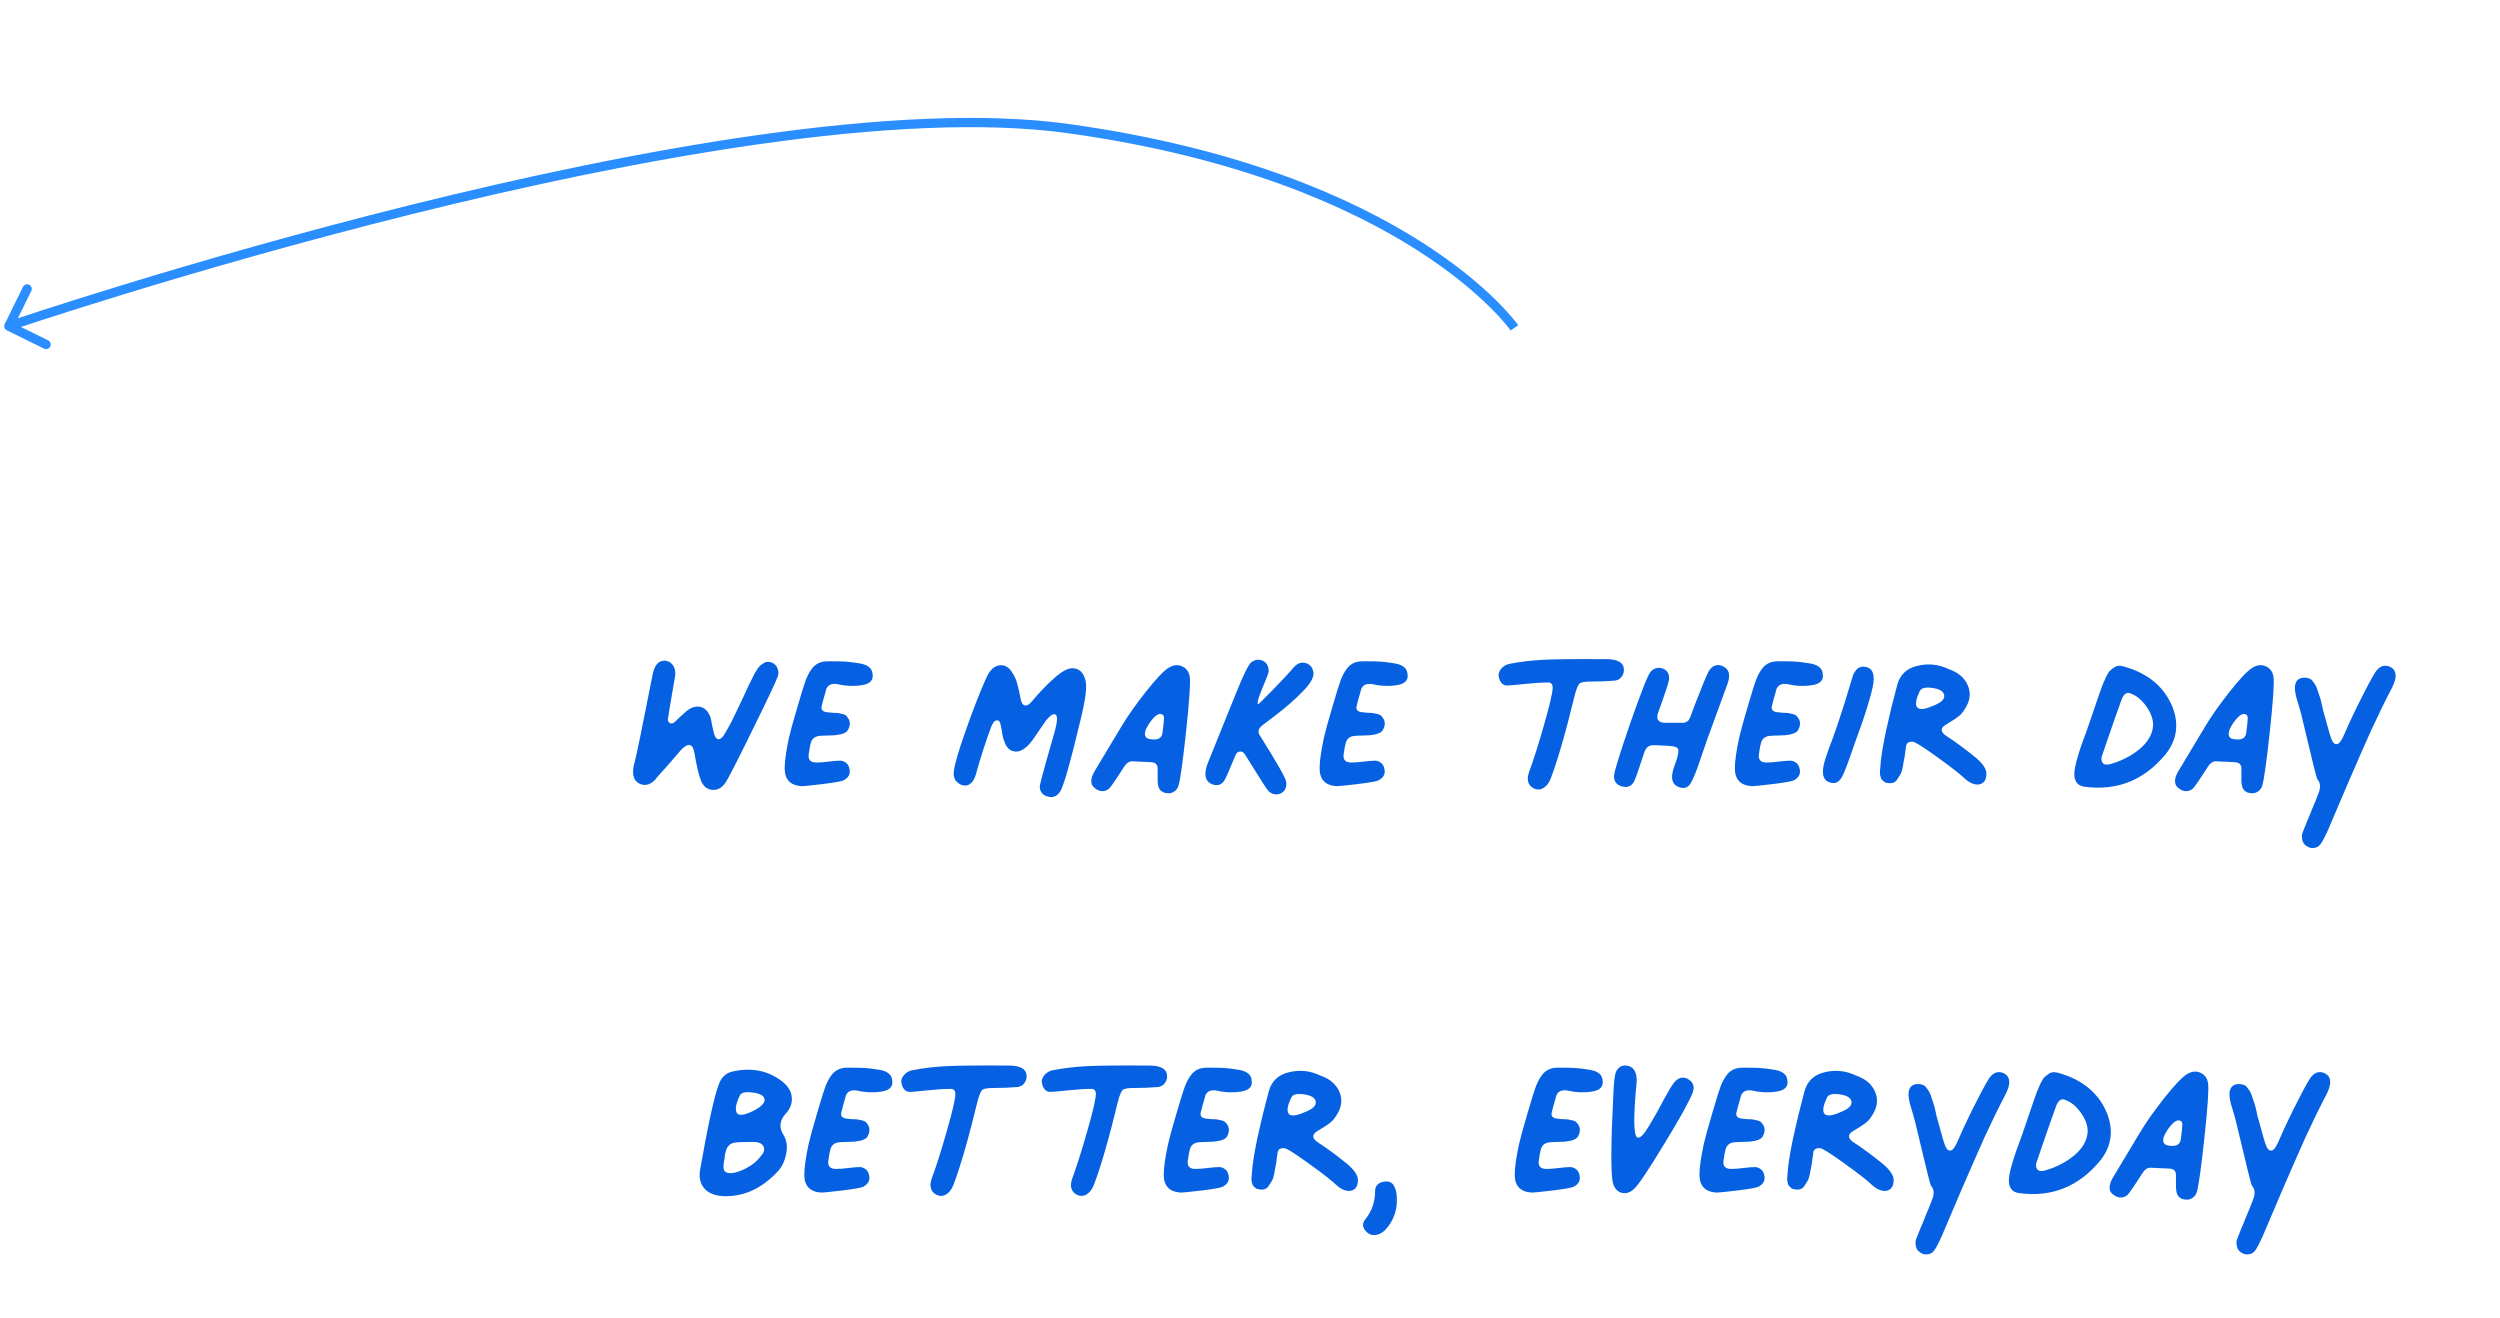 <svg width="203" height="107" viewBox="0 0 203 107" fill="none" xmlns="http://www.w3.org/2000/svg">
<path d="M51.939 63.639C51.398 63.377 51.266 62.778 51.545 61.843C51.677 61.367 52.161 59.004 52.998 54.753C53.145 54.015 53.465 53.646 53.958 53.646C54.27 53.662 54.507 53.802 54.672 54.064C54.836 54.327 54.877 54.647 54.795 55.024C54.417 57.223 54.228 58.355 54.228 58.421C54.228 58.552 54.286 58.651 54.401 58.716C54.516 58.766 54.63 58.749 54.745 58.667C54.762 58.651 54.934 58.487 55.262 58.175C55.607 57.847 55.853 57.642 56.001 57.559C56.313 57.379 56.616 57.33 56.911 57.412C57.207 57.494 57.437 57.699 57.601 58.027C57.683 58.175 57.748 58.421 57.798 58.766C57.863 59.094 57.929 59.381 57.995 59.627C58.077 59.873 58.183 60.005 58.315 60.021C58.413 60.038 58.52 59.988 58.635 59.873C58.749 59.758 58.897 59.529 59.078 59.184C59.275 58.84 59.431 58.544 59.545 58.298C59.677 58.035 59.89 57.592 60.185 56.969C60.267 56.788 60.374 56.559 60.505 56.279C60.637 56.001 60.735 55.787 60.801 55.639C60.883 55.492 60.973 55.311 61.072 55.098C61.17 54.885 61.252 54.721 61.318 54.606C61.4 54.491 61.482 54.368 61.564 54.236C61.662 54.105 61.753 54.015 61.835 53.966C61.917 53.9 62.007 53.843 62.105 53.793C62.204 53.744 62.302 53.728 62.401 53.744C62.499 53.744 62.606 53.769 62.721 53.818C62.918 53.916 63.057 54.072 63.139 54.286C63.221 54.499 63.23 54.704 63.164 54.901C63.049 55.262 62.352 56.739 61.072 59.332C59.808 61.908 59.078 63.328 58.881 63.59C58.585 64.001 58.224 64.181 57.798 64.132C57.387 64.083 57.092 63.828 56.911 63.369C56.731 62.893 56.559 62.163 56.395 61.178C56.263 60.374 55.902 60.275 55.312 60.883C54.967 61.276 54.655 61.638 54.376 61.966C54.097 62.294 53.884 62.532 53.736 62.679C53.605 62.827 53.49 62.959 53.392 63.073C53.293 63.188 53.227 63.27 53.195 63.319C53.162 63.352 53.129 63.385 53.096 63.418C52.719 63.746 52.333 63.82 51.939 63.639ZM65.069 63.836C64.166 63.771 63.715 63.287 63.715 62.384C63.715 61.826 63.83 61.006 64.059 59.923C64.174 59.414 64.404 58.577 64.749 57.412C65.093 56.23 65.323 55.492 65.438 55.196C65.668 54.622 65.922 54.228 66.201 54.015C66.48 53.785 66.858 53.678 67.333 53.695C67.859 53.695 68.277 53.703 68.589 53.719C68.9 53.736 69.253 53.777 69.647 53.843C70.041 53.892 70.336 53.99 70.533 54.138C70.73 54.286 70.837 54.483 70.853 54.729C70.935 55.237 70.64 55.541 69.967 55.639C69.294 55.738 68.613 55.705 67.924 55.541C67.448 55.492 67.161 55.664 67.063 56.058C67.03 56.206 66.972 56.411 66.89 56.673C66.825 56.936 66.775 57.125 66.743 57.239C66.628 57.584 66.759 57.781 67.136 57.83C67.235 57.847 67.399 57.863 67.629 57.88C67.859 57.88 68.006 57.888 68.072 57.904C68.154 57.92 68.269 57.945 68.416 57.978C68.564 58.011 68.663 58.06 68.712 58.126C68.778 58.175 68.835 58.249 68.884 58.347C68.95 58.429 68.991 58.544 69.007 58.692C69.007 58.872 68.974 59.028 68.909 59.16C68.859 59.291 68.786 59.389 68.687 59.455C68.589 59.52 68.449 59.578 68.269 59.627C68.105 59.66 67.949 59.685 67.801 59.701C67.653 59.701 67.456 59.709 67.21 59.726C66.964 59.726 66.767 59.734 66.62 59.75C66.193 59.767 65.93 59.964 65.832 60.341C65.783 60.505 65.725 60.825 65.659 61.301C65.627 61.711 65.832 61.916 66.275 61.916C66.57 61.916 66.907 61.892 67.284 61.843C67.678 61.793 67.965 61.769 68.146 61.769C68.326 61.752 68.499 61.802 68.663 61.916C68.827 62.015 68.933 62.195 68.983 62.458C69.065 62.852 68.9 63.155 68.49 63.369C68.31 63.451 67.752 63.549 66.816 63.664C65.881 63.779 65.299 63.836 65.069 63.836ZM84.979 64.649C84.766 64.583 84.61 64.452 84.511 64.255C84.413 64.058 84.405 63.828 84.487 63.566C84.667 62.827 85.061 61.408 85.668 59.307C85.865 58.569 85.882 58.142 85.718 58.027C85.537 57.912 85.266 58.085 84.905 58.544L83.896 60.021C83.404 60.71 82.928 61.047 82.469 61.03C82.272 61.014 82.107 60.956 81.976 60.858C81.845 60.76 81.73 60.612 81.632 60.415C81.549 60.202 81.484 60.013 81.435 59.849C81.402 59.685 81.361 59.447 81.311 59.135C81.246 58.758 81.172 58.552 81.09 58.52C81.041 58.503 80.992 58.495 80.942 58.495C80.762 58.495 80.598 58.7 80.45 59.11C80.023 60.275 79.646 61.441 79.318 62.606C79.219 63.049 79.072 63.369 78.875 63.566C78.678 63.763 78.44 63.828 78.161 63.763C77.931 63.697 77.742 63.566 77.595 63.369C77.463 63.172 77.414 62.942 77.447 62.679C77.496 62.122 77.824 60.989 78.431 59.283C79.039 57.559 79.572 56.189 80.031 55.172C80.343 54.401 80.762 54.015 81.287 54.015C81.615 54.015 81.894 54.179 82.124 54.507C82.354 54.835 82.51 55.164 82.591 55.492C82.69 55.82 82.788 56.255 82.887 56.796C82.936 57.092 83.059 57.256 83.256 57.289C83.437 57.305 83.666 57.133 83.945 56.772C84.471 56.148 85.028 55.574 85.619 55.049C86.21 54.524 86.694 54.261 87.072 54.261C87.629 54.261 87.99 54.606 88.155 55.295C88.269 55.82 88.13 56.879 87.736 58.47C86.948 61.785 86.407 63.705 86.112 64.23C85.833 64.69 85.455 64.829 84.979 64.649ZM94.739 64.403C94.641 64.386 94.558 64.37 94.493 64.353C94.427 64.32 94.362 64.279 94.296 64.23C94.247 64.181 94.206 64.14 94.173 64.107C94.14 64.058 94.107 63.992 94.074 63.91C94.058 63.812 94.042 63.738 94.025 63.689C94.025 63.639 94.017 63.557 94.001 63.443C94.001 63.311 94.001 63.221 94.001 63.172C94.001 63.106 94.001 62.999 94.001 62.852C94.001 62.688 94.001 62.573 94.001 62.507C94.033 62.13 93.869 61.925 93.508 61.892L91.933 61.818C91.687 61.818 91.473 61.958 91.293 62.236C90.604 63.319 90.185 63.927 90.037 64.058C89.693 64.304 89.34 64.304 88.979 64.058C88.487 63.746 88.487 63.213 88.979 62.458L91.047 59.012C91.523 58.208 92.179 57.272 93.016 56.206C93.869 55.123 94.501 54.458 94.911 54.212C95.305 53.982 95.666 53.949 95.994 54.113C96.339 54.261 96.544 54.548 96.61 54.975C96.675 55.451 96.577 56.911 96.314 59.356C96.052 61.785 95.847 63.262 95.699 63.787C95.633 64.001 95.51 64.165 95.33 64.279C95.166 64.394 94.969 64.435 94.739 64.403ZM93.73 60.046C94.124 60.046 94.345 59.865 94.394 59.504C94.477 58.897 94.517 58.503 94.517 58.323C94.517 58.142 94.46 58.035 94.345 58.003C94.099 57.888 93.779 58.101 93.385 58.643C93.008 59.184 92.885 59.57 93.016 59.8C93.082 59.964 93.32 60.046 93.73 60.046ZM104 64.427C103.656 64.575 103.328 64.517 103.016 64.255C102.884 64.124 102.4 63.377 101.563 62.015L101.071 61.227C100.956 61.063 100.817 60.998 100.653 61.03C100.505 61.047 100.398 61.137 100.333 61.301C99.808 62.565 99.504 63.254 99.422 63.369C99.192 63.73 98.864 63.836 98.437 63.689C97.863 63.459 97.732 62.909 98.043 62.039C99.553 58.282 100.324 56.37 100.357 56.304C100.964 54.794 101.383 53.949 101.613 53.769C101.908 53.555 102.212 53.514 102.523 53.646C102.852 53.793 103.016 54.081 103.016 54.507C103.016 54.606 102.926 54.868 102.745 55.295C102.564 55.722 102.4 56.132 102.253 56.526C102.121 56.903 102.089 57.125 102.154 57.19C102.171 57.207 102.589 56.796 103.41 55.959C104.23 55.106 104.722 54.581 104.887 54.384C105.1 54.105 105.297 53.933 105.477 53.867C105.658 53.785 105.871 53.785 106.117 53.867C106.446 54.015 106.626 54.286 106.659 54.679C106.659 55.073 106.355 55.574 105.748 56.181C105.157 56.788 104.468 57.395 103.68 58.003C102.893 58.593 102.474 58.913 102.425 58.963C102.162 59.192 102.121 59.447 102.302 59.726C103.697 61.941 104.411 63.196 104.443 63.492C104.493 63.935 104.345 64.247 104 64.427ZM108.506 63.836C107.604 63.771 107.152 63.287 107.152 62.384C107.152 61.826 107.267 61.006 107.497 59.923C107.612 59.414 107.842 58.577 108.186 57.412C108.531 56.23 108.761 55.492 108.875 55.196C109.105 54.622 109.36 54.228 109.639 54.015C109.918 53.785 110.295 53.678 110.771 53.695C111.296 53.695 111.714 53.703 112.026 53.719C112.338 53.736 112.691 53.777 113.085 53.843C113.479 53.892 113.774 53.99 113.971 54.138C114.168 54.286 114.274 54.483 114.291 54.729C114.373 55.237 114.078 55.541 113.405 55.639C112.732 55.738 112.051 55.705 111.362 55.541C110.886 55.492 110.599 55.664 110.5 56.058C110.467 56.206 110.41 56.411 110.328 56.673C110.262 56.936 110.213 57.125 110.18 57.239C110.065 57.584 110.197 57.781 110.574 57.83C110.672 57.847 110.837 57.863 111.066 57.88C111.296 57.88 111.444 57.888 111.509 57.904C111.591 57.92 111.706 57.945 111.854 57.978C112.002 58.011 112.1 58.06 112.149 58.126C112.215 58.175 112.272 58.249 112.322 58.347C112.387 58.429 112.428 58.544 112.445 58.692C112.445 58.872 112.412 59.028 112.346 59.16C112.297 59.291 112.223 59.389 112.125 59.455C112.026 59.52 111.887 59.578 111.706 59.627C111.542 59.66 111.386 59.685 111.239 59.701C111.091 59.701 110.894 59.709 110.648 59.726C110.402 59.726 110.205 59.734 110.057 59.75C109.63 59.767 109.368 59.964 109.269 60.341C109.22 60.505 109.163 60.825 109.097 61.301C109.064 61.711 109.269 61.916 109.712 61.916C110.008 61.916 110.344 61.892 110.722 61.843C111.115 61.793 111.403 61.769 111.583 61.769C111.764 61.752 111.936 61.802 112.1 61.916C112.264 62.015 112.371 62.195 112.42 62.458C112.502 62.852 112.338 63.155 111.928 63.369C111.747 63.451 111.189 63.549 110.254 63.664C109.319 63.779 108.736 63.836 108.506 63.836ZM124.527 64.009C124.035 63.746 123.929 63.262 124.207 62.556C124.536 61.67 124.93 60.423 125.389 58.815C125.849 57.207 126.078 56.214 126.078 55.836C126.078 55.557 125.955 55.418 125.709 55.418C125.2 55.418 124.552 55.459 123.764 55.541C122.977 55.623 122.517 55.664 122.386 55.664C122.058 55.664 121.836 55.459 121.721 55.049C121.639 54.803 121.689 54.565 121.869 54.335C122.066 54.089 122.32 53.941 122.632 53.892C123.485 53.728 124.388 53.621 125.34 53.572C126.308 53.523 128.006 53.506 130.435 53.523C131.387 53.523 131.863 53.818 131.863 54.409C131.863 54.622 131.789 54.819 131.641 54.999C131.494 55.164 131.305 55.254 131.075 55.27C130.484 55.319 129.853 55.344 129.18 55.344C128.704 55.344 128.4 55.393 128.269 55.492C128.154 55.59 128.031 55.869 127.9 56.329C127.145 59.447 126.48 61.752 125.906 63.246C125.758 63.607 125.553 63.861 125.291 64.009C125.044 64.14 124.79 64.14 124.527 64.009ZM136.385 63.935C135.811 63.754 135.638 63.27 135.868 62.483L136.163 61.621C136.295 61.194 136.319 60.915 136.237 60.784C136.155 60.653 135.893 60.579 135.45 60.563C134.957 60.53 134.58 60.513 134.317 60.513C133.94 60.48 133.677 60.661 133.53 61.055C133.07 62.483 132.783 63.295 132.668 63.492C132.455 63.869 132.11 63.984 131.634 63.836C131.208 63.689 131.019 63.385 131.068 62.926C131.101 62.565 131.544 61.145 132.397 58.667C133.267 56.173 133.809 54.803 134.022 54.556C134.301 54.245 134.637 54.154 135.031 54.286C135.409 54.45 135.573 54.753 135.523 55.196C135.507 55.393 135.212 56.288 134.637 57.88C134.457 58.405 134.646 58.675 135.203 58.692H136.582C136.648 58.692 136.705 58.692 136.754 58.692C136.803 58.675 136.844 58.659 136.877 58.643C136.91 58.626 136.943 58.61 136.976 58.593C137.025 58.56 137.058 58.536 137.074 58.52C137.107 58.503 137.132 58.47 137.148 58.421C137.181 58.355 137.206 58.314 137.222 58.298C137.238 58.265 137.255 58.216 137.271 58.15C137.304 58.068 137.329 58.011 137.345 57.978C137.361 57.945 137.386 57.88 137.419 57.781C137.452 57.683 137.476 57.609 137.493 57.559C138.182 55.771 138.6 54.753 138.748 54.507C139.043 54.031 139.421 53.892 139.88 54.089C140.422 54.335 140.545 54.835 140.25 55.59L138.65 59.972C138.518 60.366 138.338 60.891 138.108 61.547C137.763 62.597 137.484 63.287 137.271 63.615C137.074 63.943 136.779 64.05 136.385 63.935ZM142.225 63.836C141.322 63.771 140.871 63.287 140.871 62.384C140.871 61.826 140.986 61.006 141.216 59.923C141.331 59.414 141.56 58.577 141.905 57.412C142.25 56.23 142.479 55.492 142.594 55.196C142.824 54.622 143.078 54.228 143.357 54.015C143.636 53.785 144.014 53.678 144.49 53.695C145.015 53.695 145.433 53.703 145.745 53.719C146.057 53.736 146.41 53.777 146.803 53.843C147.197 53.892 147.493 53.99 147.69 54.138C147.887 54.286 147.993 54.483 148.01 54.729C148.092 55.237 147.796 55.541 147.123 55.639C146.451 55.738 145.77 55.705 145.08 55.541C144.604 55.492 144.317 55.664 144.219 56.058C144.186 56.206 144.129 56.411 144.047 56.673C143.981 56.936 143.932 57.125 143.899 57.239C143.784 57.584 143.915 57.781 144.293 57.83C144.391 57.847 144.555 57.863 144.785 57.88C145.015 57.88 145.162 57.888 145.228 57.904C145.31 57.92 145.425 57.945 145.573 57.978C145.72 58.011 145.819 58.06 145.868 58.126C145.934 58.175 145.991 58.249 146.04 58.347C146.106 58.429 146.147 58.544 146.163 58.692C146.163 58.872 146.131 59.028 146.065 59.16C146.016 59.291 145.942 59.389 145.843 59.455C145.745 59.52 145.606 59.578 145.425 59.627C145.261 59.66 145.105 59.685 144.957 59.701C144.81 59.701 144.613 59.709 144.367 59.726C144.12 59.726 143.923 59.734 143.776 59.75C143.349 59.767 143.087 59.964 142.988 60.341C142.939 60.505 142.881 60.825 142.816 61.301C142.783 61.711 142.988 61.916 143.431 61.916C143.727 61.916 144.063 61.892 144.44 61.843C144.834 61.793 145.121 61.769 145.302 61.769C145.482 61.752 145.655 61.802 145.819 61.916C145.983 62.015 146.09 62.195 146.139 62.458C146.221 62.852 146.057 63.155 145.647 63.369C145.466 63.451 144.908 63.549 143.973 63.664C143.037 63.779 142.455 63.836 142.225 63.836ZM148.513 60.76C148.858 59.89 149.276 58.675 149.768 57.116L150.482 54.778C150.728 54.253 151.073 54.048 151.516 54.163C152.091 54.278 152.271 54.827 152.058 55.812C151.976 56.206 151.861 56.632 151.713 57.092C151.582 57.551 151.459 57.945 151.344 58.273C151.245 58.585 151.098 59.004 150.901 59.529C150.72 60.038 150.581 60.431 150.482 60.71C150.006 62.105 149.695 62.909 149.547 63.123C149.301 63.533 148.989 63.672 148.612 63.541C147.988 63.377 147.857 62.737 148.218 61.621C148.251 61.539 148.349 61.252 148.513 60.76ZM153.366 63.59C153.268 63.574 153.178 63.557 153.095 63.541C153.03 63.508 152.972 63.467 152.923 63.418C152.874 63.369 152.825 63.319 152.775 63.27C152.743 63.221 152.718 63.155 152.702 63.073C152.685 62.975 152.669 62.901 152.652 62.852C152.652 62.803 152.652 62.721 152.652 62.606C152.669 62.474 152.677 62.384 152.677 62.335C152.677 62.286 152.685 62.195 152.702 62.064C152.718 61.916 152.726 61.818 152.726 61.769C152.89 60.374 153.333 58.323 154.055 55.615C154.285 54.778 154.835 54.261 155.705 54.064C156.574 53.851 157.42 53.941 158.24 54.335C159.011 54.597 159.528 55.041 159.791 55.664C160.053 56.271 159.98 56.895 159.569 57.535C159.471 57.699 159.364 57.847 159.249 57.978C159.134 58.093 159.028 58.183 158.929 58.249C158.847 58.314 158.7 58.413 158.486 58.544C158.273 58.675 158.101 58.782 157.969 58.864C157.559 59.127 157.567 59.414 157.994 59.726C158.732 60.202 159.495 60.76 160.283 61.4C161.005 61.974 161.342 62.474 161.292 62.901C161.276 63.344 161.087 63.607 160.726 63.689C160.382 63.754 160.004 63.615 159.594 63.27C159.184 62.876 158.486 62.327 157.502 61.621C156.533 60.915 155.869 60.472 155.508 60.292C155.327 60.21 155.163 60.202 155.015 60.267C154.868 60.316 154.786 60.431 154.769 60.612C154.753 60.678 154.728 60.858 154.695 61.153C154.663 61.432 154.63 61.629 154.597 61.744C154.581 61.859 154.548 62.048 154.499 62.31C154.449 62.556 154.392 62.737 154.326 62.852C154.261 62.967 154.179 63.098 154.08 63.246C153.998 63.393 153.891 63.492 153.76 63.541C153.645 63.59 153.514 63.607 153.366 63.59ZM155.655 57.412C155.82 57.658 156.254 57.625 156.96 57.313C157.617 57.067 157.92 56.78 157.871 56.452C157.822 56.14 157.502 55.943 156.911 55.861C156.337 55.779 155.992 55.869 155.877 56.132C155.582 56.755 155.508 57.182 155.655 57.412ZM169.295 63.886C168.721 63.82 168.434 63.475 168.434 62.852C168.434 62.261 168.786 61.038 169.492 59.184L170.452 56.378C170.6 55.984 170.698 55.713 170.747 55.566C170.813 55.418 170.903 55.213 171.018 54.95C171.15 54.688 171.256 54.524 171.338 54.458C171.42 54.376 171.535 54.286 171.683 54.187C171.831 54.089 171.986 54.048 172.151 54.064C172.331 54.081 172.536 54.13 172.766 54.212C174.555 54.786 175.769 55.853 176.409 57.412C176.951 58.823 176.762 60.103 175.843 61.252C174.103 63.352 171.921 64.23 169.295 63.886ZM171.289 62.064C172.208 61.818 173.02 61.408 173.726 60.833C174.432 60.243 174.801 59.586 174.834 58.864C174.834 58.372 174.645 57.863 174.267 57.338C173.89 56.813 173.463 56.468 172.988 56.304C172.676 56.173 172.43 56.362 172.249 56.87C172.2 57.002 172.036 57.461 171.757 58.249C171.494 59.02 171.248 59.734 171.018 60.39C170.789 61.047 170.665 61.408 170.649 61.473C170.616 61.703 170.657 61.875 170.772 61.99C170.887 62.089 171.059 62.113 171.289 62.064ZM182.739 64.403C182.641 64.386 182.559 64.37 182.493 64.353C182.427 64.32 182.362 64.279 182.296 64.23C182.247 64.181 182.206 64.14 182.173 64.107C182.14 64.058 182.107 63.992 182.074 63.91C182.058 63.812 182.042 63.738 182.025 63.689C182.025 63.639 182.017 63.557 182.001 63.443C182.001 63.311 182.001 63.221 182.001 63.172C182.001 63.106 182.001 62.999 182.001 62.852C182.001 62.688 182.001 62.573 182.001 62.507C182.033 62.13 181.869 61.925 181.508 61.892L179.933 61.818C179.687 61.818 179.473 61.958 179.293 62.236C178.604 63.319 178.185 63.927 178.038 64.058C177.693 64.304 177.34 64.304 176.979 64.058C176.487 63.746 176.487 63.213 176.979 62.458L179.047 59.012C179.523 58.208 180.179 57.272 181.016 56.206C181.869 55.123 182.501 54.458 182.911 54.212C183.305 53.982 183.666 53.949 183.994 54.113C184.339 54.261 184.544 54.548 184.61 54.975C184.675 55.451 184.577 56.911 184.314 59.356C184.052 61.785 183.847 63.262 183.699 63.787C183.633 64.001 183.51 64.165 183.33 64.279C183.166 64.394 182.969 64.435 182.739 64.403ZM181.73 60.046C182.124 60.046 182.345 59.865 182.394 59.504C182.476 58.897 182.517 58.503 182.517 58.323C182.517 58.142 182.46 58.035 182.345 58.003C182.099 57.888 181.779 58.101 181.385 58.643C181.008 59.184 180.885 59.57 181.016 59.8C181.082 59.964 181.32 60.046 181.73 60.046ZM188.009 68.833C187.73 68.899 187.484 68.85 187.27 68.686C187.057 68.538 186.942 68.333 186.926 68.07C186.909 67.972 186.909 67.865 186.926 67.75C186.959 67.635 187.016 67.48 187.098 67.283C187.18 67.086 187.262 66.88 187.344 66.667C187.443 66.454 187.574 66.134 187.738 65.707C187.919 65.297 188.091 64.87 188.255 64.427C188.452 63.951 188.427 63.574 188.181 63.295C188.132 63.229 188.017 62.819 187.837 62.064C187.656 61.309 187.443 60.423 187.197 59.406C186.967 58.388 186.77 57.625 186.606 57.116C186.13 55.722 186.31 55.024 187.147 55.024C187.295 55.024 187.418 55.049 187.517 55.098C187.631 55.131 187.73 55.213 187.812 55.344C187.91 55.459 187.992 55.582 188.058 55.713C188.124 55.845 188.189 56.025 188.255 56.255C188.337 56.485 188.403 56.69 188.452 56.87C188.501 57.051 188.559 57.305 188.624 57.633C188.706 57.945 188.78 58.208 188.846 58.421C189.059 59.242 189.223 59.791 189.338 60.07C189.453 60.349 189.609 60.464 189.806 60.415C189.986 60.349 190.183 60.054 190.397 59.529C190.84 58.511 191.348 57.445 191.923 56.329C192.497 55.196 192.866 54.548 193.03 54.384C193.326 54.056 193.67 53.974 194.064 54.138C194.606 54.401 194.671 54.95 194.261 55.787C193.67 56.919 193.088 58.109 192.513 59.356C191.956 60.604 191.316 62.064 190.593 63.738C189.888 65.412 189.371 66.626 189.043 67.381C188.813 67.89 188.632 68.243 188.501 68.439C188.37 68.653 188.206 68.784 188.009 68.833ZM58.926 97.132C58.187 97.132 57.629 96.943 57.252 96.566C56.891 96.188 56.751 95.688 56.833 95.064C57.49 91.339 57.998 89.009 58.359 88.073C58.556 87.499 58.917 87.146 59.443 87.015C61.018 86.654 62.38 86.925 63.529 87.827C64.005 88.205 64.259 88.631 64.292 89.107C64.341 89.583 64.169 90.034 63.775 90.461C63.282 91.019 63.242 91.602 63.652 92.209C63.898 92.652 63.955 93.16 63.824 93.735C63.709 94.309 63.488 94.769 63.159 95.113C61.912 96.459 60.501 97.132 58.926 97.132ZM59.836 90.387C60.017 90.617 60.452 90.559 61.141 90.215C61.83 89.87 62.142 89.542 62.076 89.23C62.011 88.951 61.682 88.779 61.092 88.713C60.501 88.631 60.156 88.722 60.058 88.984C59.746 89.641 59.672 90.108 59.836 90.387ZM59.344 95.261C59.705 95.245 60.132 95.105 60.624 94.843C61.133 94.564 61.502 94.26 61.732 93.932C62.027 93.62 62.117 93.341 62.002 93.095C61.888 92.849 61.6 92.726 61.141 92.726C60.386 92.726 59.91 92.742 59.713 92.775C59.516 92.791 59.344 92.865 59.196 92.996C58.983 93.21 58.86 93.587 58.827 94.129C58.745 94.49 58.729 94.769 58.778 94.966C58.827 95.163 59.016 95.261 59.344 95.261ZM66.662 96.836C65.76 96.771 65.309 96.287 65.309 95.384C65.309 94.826 65.424 94.006 65.653 92.923C65.768 92.414 65.998 91.577 66.343 90.412C66.687 89.23 66.917 88.492 67.032 88.196C67.261 87.622 67.516 87.228 67.795 87.015C68.074 86.785 68.451 86.678 68.927 86.695C69.452 86.695 69.871 86.703 70.183 86.719C70.494 86.736 70.847 86.777 71.241 86.843C71.635 86.892 71.93 86.99 72.127 87.138C72.324 87.286 72.431 87.483 72.447 87.729C72.529 88.237 72.234 88.541 71.561 88.639C70.888 88.738 70.207 88.705 69.518 88.541C69.042 88.492 68.755 88.664 68.656 89.058C68.624 89.206 68.566 89.411 68.484 89.673C68.418 89.936 68.369 90.125 68.336 90.24C68.222 90.584 68.353 90.781 68.73 90.83C68.829 90.847 68.993 90.863 69.222 90.879C69.452 90.879 69.6 90.888 69.666 90.904C69.748 90.921 69.862 90.945 70.01 90.978C70.158 91.011 70.256 91.06 70.306 91.126C70.371 91.175 70.429 91.249 70.478 91.347C70.543 91.429 70.585 91.544 70.601 91.692C70.601 91.872 70.568 92.028 70.502 92.159C70.453 92.291 70.379 92.389 70.281 92.455C70.183 92.52 70.043 92.578 69.862 92.627C69.698 92.66 69.543 92.685 69.395 92.701C69.247 92.701 69.05 92.709 68.804 92.726C68.558 92.726 68.361 92.734 68.213 92.75C67.787 92.767 67.524 92.964 67.426 93.341C67.376 93.505 67.319 93.825 67.253 94.301C67.22 94.711 67.426 94.916 67.869 94.916C68.164 94.916 68.5 94.892 68.878 94.843C69.272 94.793 69.559 94.769 69.739 94.769C69.92 94.752 70.092 94.802 70.256 94.916C70.42 95.015 70.527 95.195 70.576 95.458C70.658 95.852 70.494 96.155 70.084 96.369C69.903 96.451 69.346 96.549 68.41 96.664C67.475 96.779 66.892 96.836 66.662 96.836ZM76.028 97.009C75.535 96.746 75.428 96.262 75.707 95.556C76.036 94.67 76.43 93.423 76.889 91.815C77.349 90.207 77.578 89.214 77.578 88.836C77.578 88.558 77.455 88.418 77.209 88.418C76.7 88.418 76.052 88.459 75.264 88.541C74.477 88.623 74.017 88.664 73.886 88.664C73.558 88.664 73.336 88.459 73.221 88.049C73.139 87.803 73.189 87.565 73.369 87.335C73.566 87.089 73.82 86.941 74.132 86.892C74.985 86.728 75.888 86.621 76.84 86.572C77.808 86.523 79.507 86.506 81.935 86.523C82.887 86.523 83.363 86.818 83.363 87.409C83.363 87.622 83.289 87.819 83.141 87.999C82.994 88.164 82.805 88.254 82.575 88.27C81.984 88.32 81.353 88.344 80.68 88.344C80.204 88.344 79.9 88.393 79.769 88.492C79.654 88.59 79.531 88.869 79.4 89.329C78.645 92.447 77.98 94.752 77.406 96.246C77.258 96.607 77.053 96.861 76.791 97.009C76.544 97.14 76.29 97.14 76.028 97.009ZM87.434 97.009C86.941 96.746 86.835 96.262 87.114 95.556C87.442 94.67 87.836 93.423 88.295 91.815C88.755 90.207 88.984 89.214 88.984 88.836C88.984 88.558 88.861 88.418 88.615 88.418C88.107 88.418 87.458 88.459 86.671 88.541C85.883 88.623 85.424 88.664 85.292 88.664C84.964 88.664 84.743 88.459 84.628 88.049C84.546 87.803 84.595 87.565 84.775 87.335C84.972 87.089 85.227 86.941 85.538 86.892C86.392 86.728 87.294 86.621 88.246 86.572C89.214 86.523 90.913 86.506 93.341 86.523C94.293 86.523 94.769 86.818 94.769 87.409C94.769 87.622 94.695 87.819 94.548 87.999C94.4 88.164 94.211 88.254 93.981 88.27C93.391 88.32 92.759 88.344 92.086 88.344C91.61 88.344 91.307 88.393 91.175 88.492C91.06 88.59 90.937 88.869 90.806 89.329C90.051 92.447 89.387 94.752 88.812 96.246C88.665 96.607 88.459 96.861 88.197 97.009C87.951 97.14 87.696 97.14 87.434 97.009ZM95.85 96.836C94.947 96.771 94.496 96.287 94.496 95.384C94.496 94.826 94.611 94.006 94.841 92.923C94.956 92.414 95.185 91.577 95.53 90.412C95.875 89.23 96.104 88.492 96.219 88.196C96.449 87.622 96.703 87.228 96.982 87.015C97.261 86.785 97.639 86.678 98.115 86.695C98.64 86.695 99.058 86.703 99.37 86.719C99.682 86.736 100.035 86.777 100.428 86.843C100.822 86.892 101.118 86.99 101.315 87.138C101.512 87.286 101.618 87.483 101.635 87.729C101.717 88.237 101.421 88.541 100.748 88.639C100.076 88.738 99.395 88.705 98.705 88.541C98.23 88.492 97.942 88.664 97.844 89.058C97.811 89.206 97.754 89.411 97.671 89.673C97.606 89.936 97.557 90.125 97.524 90.24C97.409 90.584 97.54 90.781 97.918 90.83C98.016 90.847 98.18 90.863 98.41 90.879C98.64 90.879 98.787 90.888 98.853 90.904C98.935 90.921 99.05 90.945 99.198 90.978C99.345 91.011 99.444 91.06 99.493 91.126C99.559 91.175 99.616 91.249 99.665 91.347C99.731 91.429 99.772 91.544 99.788 91.692C99.788 91.872 99.756 92.028 99.69 92.159C99.641 92.291 99.567 92.389 99.469 92.455C99.37 92.52 99.231 92.578 99.05 92.627C98.886 92.66 98.73 92.685 98.582 92.701C98.435 92.701 98.238 92.709 97.992 92.726C97.745 92.726 97.549 92.734 97.401 92.75C96.974 92.767 96.712 92.964 96.613 93.341C96.564 93.505 96.506 93.825 96.441 94.301C96.408 94.711 96.613 94.916 97.056 94.916C97.352 94.916 97.688 94.892 98.065 94.843C98.459 94.793 98.746 94.769 98.927 94.769C99.107 94.752 99.28 94.802 99.444 94.916C99.608 95.015 99.715 95.195 99.764 95.458C99.846 95.852 99.682 96.155 99.272 96.369C99.091 96.451 98.533 96.549 97.598 96.664C96.662 96.779 96.08 96.836 95.85 96.836ZM102.335 96.59C102.237 96.574 102.146 96.558 102.064 96.541C101.999 96.508 101.941 96.467 101.892 96.418C101.843 96.369 101.793 96.32 101.744 96.27C101.711 96.221 101.687 96.155 101.67 96.073C101.654 95.975 101.638 95.901 101.621 95.852C101.621 95.803 101.621 95.721 101.621 95.606C101.638 95.474 101.646 95.384 101.646 95.335C101.646 95.286 101.654 95.195 101.67 95.064C101.687 94.916 101.695 94.818 101.695 94.769C101.859 93.374 102.302 91.323 103.024 88.615C103.254 87.778 103.804 87.261 104.673 87.064C105.543 86.851 106.388 86.941 107.209 87.335C107.98 87.597 108.497 88.04 108.76 88.664C109.022 89.271 108.948 89.895 108.538 90.535C108.44 90.699 108.333 90.847 108.218 90.978C108.103 91.093 107.997 91.183 107.898 91.249C107.816 91.314 107.668 91.413 107.455 91.544C107.242 91.675 107.069 91.782 106.938 91.864C106.528 92.127 106.536 92.414 106.963 92.726C107.701 93.202 108.464 93.76 109.252 94.4C109.974 94.974 110.31 95.474 110.261 95.901C110.245 96.344 110.056 96.607 109.695 96.689C109.35 96.754 108.973 96.615 108.563 96.27C108.152 95.876 107.455 95.327 106.47 94.621C105.502 93.915 104.838 93.472 104.477 93.292C104.296 93.21 104.132 93.202 103.984 93.267C103.837 93.316 103.754 93.431 103.738 93.612C103.722 93.677 103.697 93.858 103.664 94.153C103.631 94.432 103.599 94.629 103.566 94.744C103.549 94.859 103.517 95.048 103.467 95.31C103.418 95.556 103.361 95.737 103.295 95.852C103.229 95.967 103.147 96.098 103.049 96.246C102.967 96.393 102.86 96.492 102.729 96.541C102.614 96.59 102.483 96.607 102.335 96.59ZM104.624 90.412C104.788 90.658 105.223 90.625 105.929 90.313C106.585 90.067 106.889 89.78 106.84 89.452C106.79 89.14 106.47 88.943 105.88 88.861C105.305 88.779 104.961 88.869 104.846 89.132C104.55 89.755 104.477 90.182 104.624 90.412ZM110.943 100.012C110.631 99.684 110.598 99.355 110.845 99.027C111.386 98.371 111.657 97.608 111.657 96.738C111.657 96.295 111.895 96.032 112.371 95.95C112.748 95.885 113.019 95.991 113.183 96.27C113.347 96.549 113.429 96.935 113.429 97.427C113.429 98.248 113.191 98.97 112.715 99.593C112.436 99.971 112.133 100.192 111.805 100.258C111.476 100.34 111.189 100.258 110.943 100.012ZM124.35 96.836C123.447 96.771 122.996 96.287 122.996 95.384C122.996 94.826 123.111 94.006 123.341 92.923C123.456 92.414 123.685 91.577 124.03 90.412C124.375 89.23 124.604 88.492 124.719 88.196C124.949 87.622 125.203 87.228 125.482 87.015C125.761 86.785 126.139 86.678 126.615 86.695C127.14 86.695 127.558 86.703 127.87 86.719C128.182 86.736 128.535 86.777 128.928 86.843C129.322 86.892 129.618 86.99 129.815 87.138C130.012 87.286 130.118 87.483 130.135 87.729C130.217 88.237 129.921 88.541 129.248 88.639C128.576 88.738 127.895 88.705 127.205 88.541C126.729 88.492 126.442 88.664 126.344 89.058C126.311 89.206 126.254 89.411 126.172 89.673C126.106 89.936 126.057 90.125 126.024 90.24C125.909 90.584 126.04 90.781 126.418 90.83C126.516 90.847 126.68 90.863 126.91 90.879C127.14 90.879 127.287 90.888 127.353 90.904C127.435 90.921 127.55 90.945 127.698 90.978C127.845 91.011 127.944 91.06 127.993 91.126C128.059 91.175 128.116 91.249 128.165 91.347C128.231 91.429 128.272 91.544 128.288 91.692C128.288 91.872 128.256 92.028 128.19 92.159C128.141 92.291 128.067 92.389 127.968 92.455C127.87 92.52 127.731 92.578 127.55 92.627C127.386 92.66 127.23 92.685 127.082 92.701C126.935 92.701 126.738 92.709 126.492 92.726C126.245 92.726 126.048 92.734 125.901 92.75C125.474 92.767 125.212 92.964 125.113 93.341C125.064 93.505 125.006 93.825 124.941 94.301C124.908 94.711 125.113 94.916 125.556 94.916C125.852 94.916 126.188 94.892 126.565 94.843C126.959 94.793 127.246 94.769 127.427 94.769C127.607 94.752 127.78 94.802 127.944 94.916C128.108 95.015 128.215 95.195 128.264 95.458C128.346 95.852 128.182 96.155 127.772 96.369C127.591 96.451 127.033 96.549 126.098 96.664C125.162 96.779 124.58 96.836 124.35 96.836ZM132.706 96.516C132.394 96.828 132.058 96.943 131.697 96.861C131.352 96.779 131.114 96.525 130.983 96.098C130.786 95.442 130.794 92.996 131.007 88.763C131.04 87.926 131.106 87.359 131.204 87.064C131.385 86.67 131.664 86.49 132.041 86.523C132.616 86.572 132.903 86.99 132.903 87.778C132.607 90.814 132.64 92.348 133.001 92.381C133.214 92.397 133.51 92.086 133.887 91.446C134.281 90.806 134.683 90.092 135.093 89.304C135.52 88.516 135.816 88.032 135.98 87.852C136.308 87.491 136.661 87.409 137.038 87.606C137.481 87.852 137.621 88.213 137.457 88.689C137.21 89.362 136.439 90.756 135.143 92.873C133.863 94.99 133.05 96.205 132.706 96.516ZM139.35 96.836C138.447 96.771 137.996 96.287 137.996 95.384C137.996 94.826 138.111 94.006 138.341 92.923C138.456 92.414 138.685 91.577 139.03 90.412C139.375 89.23 139.604 88.492 139.719 88.196C139.949 87.622 140.203 87.228 140.482 87.015C140.761 86.785 141.139 86.678 141.615 86.695C142.14 86.695 142.558 86.703 142.87 86.719C143.182 86.736 143.535 86.777 143.928 86.843C144.322 86.892 144.618 86.99 144.815 87.138C145.012 87.286 145.118 87.483 145.135 87.729C145.217 88.237 144.921 88.541 144.248 88.639C143.576 88.738 142.895 88.705 142.205 88.541C141.729 88.492 141.442 88.664 141.344 89.058C141.311 89.206 141.254 89.411 141.172 89.673C141.106 89.936 141.057 90.125 141.024 90.24C140.909 90.584 141.04 90.781 141.418 90.83C141.516 90.847 141.68 90.863 141.91 90.879C142.14 90.879 142.287 90.888 142.353 90.904C142.435 90.921 142.55 90.945 142.698 90.978C142.845 91.011 142.944 91.06 142.993 91.126C143.059 91.175 143.116 91.249 143.165 91.347C143.231 91.429 143.272 91.544 143.288 91.692C143.288 91.872 143.256 92.028 143.19 92.159C143.141 92.291 143.067 92.389 142.968 92.455C142.87 92.52 142.731 92.578 142.55 92.627C142.386 92.66 142.23 92.685 142.082 92.701C141.935 92.701 141.738 92.709 141.492 92.726C141.245 92.726 141.048 92.734 140.901 92.75C140.474 92.767 140.212 92.964 140.113 93.341C140.064 93.505 140.006 93.825 139.941 94.301C139.908 94.711 140.113 94.916 140.556 94.916C140.852 94.916 141.188 94.892 141.565 94.843C141.959 94.793 142.246 94.769 142.427 94.769C142.607 94.752 142.78 94.802 142.944 94.916C143.108 95.015 143.215 95.195 143.264 95.458C143.346 95.852 143.182 96.155 142.772 96.369C142.591 96.451 142.033 96.549 141.098 96.664C140.162 96.779 139.58 96.836 139.35 96.836ZM145.835 96.59C145.737 96.574 145.646 96.558 145.564 96.541C145.499 96.508 145.441 96.467 145.392 96.418C145.343 96.369 145.293 96.32 145.244 96.27C145.211 96.221 145.187 96.155 145.17 96.073C145.154 95.975 145.138 95.901 145.121 95.852C145.121 95.803 145.121 95.721 145.121 95.606C145.138 95.474 145.146 95.384 145.146 95.335C145.146 95.286 145.154 95.195 145.17 95.064C145.187 94.916 145.195 94.818 145.195 94.769C145.359 93.374 145.802 91.323 146.524 88.615C146.754 87.778 147.304 87.261 148.173 87.064C149.043 86.851 149.888 86.941 150.709 87.335C151.48 87.597 151.997 88.04 152.26 88.664C152.522 89.271 152.448 89.895 152.038 90.535C151.94 90.699 151.833 90.847 151.718 90.978C151.603 91.093 151.497 91.183 151.398 91.249C151.316 91.314 151.168 91.413 150.955 91.544C150.742 91.675 150.569 91.782 150.438 91.864C150.028 92.127 150.036 92.414 150.463 92.726C151.201 93.202 151.964 93.76 152.752 94.4C153.474 94.974 153.81 95.474 153.761 95.901C153.745 96.344 153.556 96.607 153.195 96.689C152.85 96.754 152.473 96.615 152.063 96.27C151.652 95.876 150.955 95.327 149.97 94.621C149.002 93.915 148.338 93.472 147.977 93.292C147.796 93.21 147.632 93.202 147.484 93.267C147.337 93.316 147.254 93.431 147.238 93.612C147.222 93.677 147.197 93.858 147.164 94.153C147.131 94.432 147.099 94.629 147.066 94.744C147.049 94.859 147.017 95.048 146.967 95.31C146.918 95.556 146.861 95.737 146.795 95.852C146.729 95.967 146.647 96.098 146.549 96.246C146.467 96.393 146.36 96.492 146.229 96.541C146.114 96.59 145.983 96.607 145.835 96.59ZM148.124 90.412C148.288 90.658 148.723 90.625 149.429 90.313C150.085 90.067 150.389 89.78 150.34 89.452C150.29 89.14 149.97 88.943 149.38 88.861C148.805 88.779 148.461 88.869 148.346 89.132C148.05 89.755 147.977 90.182 148.124 90.412ZM156.634 101.833C156.355 101.899 156.109 101.85 155.895 101.686C155.682 101.538 155.567 101.333 155.551 101.07C155.534 100.972 155.534 100.865 155.551 100.75C155.584 100.635 155.641 100.48 155.723 100.283C155.805 100.086 155.887 99.88 155.969 99.667C156.068 99.454 156.199 99.134 156.363 98.707C156.544 98.297 156.716 97.87 156.88 97.427C157.077 96.951 157.052 96.574 156.806 96.295C156.757 96.229 156.642 95.819 156.462 95.064C156.281 94.309 156.068 93.423 155.822 92.406C155.592 91.388 155.395 90.625 155.231 90.116C154.755 88.722 154.935 88.024 155.772 88.024C155.92 88.024 156.043 88.049 156.142 88.098C156.256 88.131 156.355 88.213 156.437 88.344C156.535 88.459 156.617 88.582 156.683 88.713C156.749 88.845 156.814 89.025 156.88 89.255C156.962 89.485 157.028 89.69 157.077 89.87C157.126 90.051 157.184 90.305 157.249 90.633C157.331 90.945 157.405 91.208 157.471 91.421C157.684 92.242 157.848 92.791 157.963 93.07C158.078 93.349 158.234 93.464 158.431 93.415C158.611 93.349 158.808 93.054 159.022 92.529C159.465 91.511 159.973 90.445 160.548 89.329C161.122 88.196 161.491 87.548 161.655 87.384C161.951 87.056 162.295 86.974 162.689 87.138C163.231 87.4 163.296 87.95 162.886 88.787C162.295 89.919 161.713 91.109 161.138 92.356C160.581 93.604 159.941 95.064 159.218 96.738C158.513 98.412 157.996 99.626 157.668 100.381C157.438 100.89 157.257 101.243 157.126 101.44C156.995 101.653 156.831 101.784 156.634 101.833ZM163.983 96.886C163.408 96.82 163.121 96.475 163.121 95.852C163.121 95.261 163.474 94.038 164.18 92.184L165.14 89.378C165.287 88.984 165.386 88.713 165.435 88.566C165.501 88.418 165.591 88.213 165.706 87.95C165.837 87.688 165.944 87.524 166.026 87.458C166.108 87.376 166.223 87.286 166.37 87.187C166.518 87.089 166.674 87.048 166.838 87.064C167.019 87.081 167.224 87.13 167.453 87.212C169.242 87.786 170.457 88.853 171.097 90.412C171.638 91.823 171.449 93.103 170.53 94.252C168.791 96.352 166.608 97.23 163.983 96.886ZM165.977 95.064C166.896 94.818 167.708 94.408 168.413 93.833C169.119 93.243 169.488 92.586 169.521 91.864C169.521 91.372 169.332 90.863 168.955 90.338C168.578 89.813 168.151 89.468 167.675 89.304C167.363 89.173 167.117 89.362 166.937 89.87C166.887 90.002 166.723 90.461 166.444 91.249C166.182 92.02 165.936 92.734 165.706 93.39C165.476 94.047 165.353 94.408 165.337 94.473C165.304 94.703 165.345 94.875 165.46 94.99C165.574 95.089 165.747 95.113 165.977 95.064ZM177.427 97.403C177.328 97.386 177.246 97.37 177.18 97.353C177.115 97.32 177.049 97.279 176.983 97.23C176.934 97.181 176.893 97.14 176.86 97.107C176.828 97.058 176.795 96.992 176.762 96.91C176.746 96.812 176.729 96.738 176.713 96.689C176.713 96.639 176.704 96.558 176.688 96.443C176.688 96.311 176.688 96.221 176.688 96.172C176.688 96.106 176.688 95.999 176.688 95.852C176.688 95.688 176.688 95.573 176.688 95.507C176.721 95.13 176.557 94.925 176.196 94.892L174.62 94.818C174.374 94.818 174.161 94.957 173.98 95.236C173.291 96.32 172.873 96.927 172.725 97.058C172.38 97.304 172.028 97.304 171.667 97.058C171.174 96.746 171.174 96.213 171.667 95.458L173.734 92.012C174.21 91.208 174.867 90.272 175.703 89.206C176.557 88.123 177.189 87.458 177.599 87.212C177.993 86.982 178.354 86.949 178.682 87.113C179.027 87.261 179.232 87.548 179.297 87.975C179.363 88.451 179.264 89.911 179.002 92.356C178.739 94.785 178.534 96.262 178.387 96.787C178.321 97.001 178.198 97.165 178.017 97.279C177.853 97.394 177.656 97.435 177.427 97.403ZM176.417 93.046C176.811 93.046 177.033 92.865 177.082 92.504C177.164 91.897 177.205 91.503 177.205 91.323C177.205 91.142 177.148 91.035 177.033 91.003C176.787 90.888 176.467 91.101 176.073 91.643C175.695 92.184 175.572 92.57 175.703 92.799C175.769 92.964 176.007 93.046 176.417 93.046ZM182.696 101.833C182.417 101.899 182.171 101.85 181.958 101.686C181.745 101.538 181.63 101.333 181.613 101.07C181.597 100.972 181.597 100.865 181.613 100.75C181.646 100.635 181.704 100.48 181.786 100.283C181.868 100.086 181.95 99.88 182.032 99.667C182.13 99.454 182.261 99.134 182.426 98.707C182.606 98.297 182.778 97.87 182.943 97.427C183.139 96.951 183.115 96.574 182.869 96.295C182.819 96.229 182.705 95.819 182.524 95.064C182.344 94.309 182.13 93.423 181.884 92.406C181.654 91.388 181.457 90.625 181.293 90.116C180.817 88.722 180.998 88.024 181.835 88.024C181.982 88.024 182.106 88.049 182.204 88.098C182.319 88.131 182.417 88.213 182.499 88.344C182.598 88.459 182.68 88.582 182.746 88.713C182.811 88.845 182.877 89.025 182.943 89.255C183.025 89.485 183.09 89.69 183.139 89.87C183.189 90.051 183.246 90.305 183.312 90.633C183.394 90.945 183.468 91.208 183.533 91.421C183.747 92.242 183.911 92.791 184.026 93.07C184.14 93.349 184.296 93.464 184.493 93.415C184.674 93.349 184.871 93.054 185.084 92.529C185.527 91.511 186.036 90.445 186.61 89.329C187.185 88.196 187.554 87.548 187.718 87.384C188.013 87.056 188.358 86.974 188.752 87.138C189.293 87.4 189.359 87.95 188.949 88.787C188.358 89.919 187.775 91.109 187.201 92.356C186.643 93.604 186.003 95.064 185.281 96.738C184.575 98.412 184.058 99.626 183.73 100.381C183.5 100.89 183.32 101.243 183.189 101.44C183.057 101.653 182.893 101.784 182.696 101.833Z" fill="#0561E2"/>
<path d="M0.38 26.318C0.288 26.504 0.365 26.729 0.55 26.82L3.579 28.31C3.765 28.401 3.989 28.325 4.081 28.139C4.172 27.953 4.096 27.728 3.91 27.637L1.218 26.313L2.542 23.621C2.634 23.435 2.557 23.21 2.371 23.119C2.186 23.027 1.961 23.104 1.869 23.29L0.38 26.318ZM0.716 26.484C0.837 26.839 0.837 26.839 0.837 26.838C0.838 26.838 0.839 26.838 0.839 26.838C0.841 26.837 0.844 26.836 0.847 26.835C0.854 26.833 0.865 26.829 0.879 26.825C0.907 26.815 0.949 26.801 1.004 26.782C1.115 26.745 1.28 26.689 1.497 26.617C1.93 26.473 2.57 26.261 3.395 25.994C5.043 25.458 7.43 24.697 10.38 23.796C16.281 21.993 24.437 19.63 33.455 17.387C42.474 15.144 52.351 13.022 61.695 11.7C71.046 10.378 79.838 9.861 86.699 10.814L86.802 10.071C79.838 9.104 70.964 9.632 61.59 10.958C52.211 12.284 42.307 14.412 33.274 16.659C24.24 18.906 16.071 21.273 10.161 23.079C7.206 23.981 4.815 24.744 3.163 25.28C2.337 25.549 1.695 25.761 1.26 25.906C1.042 25.978 0.876 26.034 0.765 26.071C0.709 26.09 0.666 26.105 0.638 26.114C0.624 26.119 0.613 26.122 0.606 26.125C0.602 26.126 0.6 26.127 0.598 26.128C0.597 26.128 0.596 26.128 0.596 26.128C0.595 26.129 0.595 26.129 0.716 26.484ZM86.699 10.814C100.474 12.727 109.477 16.754 115.029 20.288C117.805 22.056 119.72 23.701 120.937 24.901C121.546 25.5 121.981 25.988 122.262 26.324C122.402 26.492 122.504 26.622 122.57 26.709C122.604 26.753 122.628 26.785 122.643 26.806C122.651 26.817 122.656 26.825 122.66 26.83C122.662 26.832 122.663 26.834 122.663 26.835C122.664 26.835 122.664 26.835 122.664 26.836C122.664 26.836 122.664 26.835 122.664 26.836C122.664 26.835 122.664 26.835 122.972 26.621C123.28 26.407 123.28 26.407 123.279 26.407C123.279 26.407 123.279 26.406 123.279 26.406C123.278 26.405 123.278 26.404 123.277 26.404C123.276 26.401 123.274 26.399 123.271 26.395C123.266 26.388 123.259 26.378 123.25 26.365C123.231 26.34 123.204 26.302 123.167 26.255C123.094 26.159 122.985 26.02 122.837 25.843C122.541 25.489 122.09 24.983 121.464 24.366C120.21 23.132 118.254 21.453 115.431 19.655C109.785 16.06 100.678 11.998 86.802 10.071L86.699 10.814Z" fill="#2B8EFF"/>
</svg>
